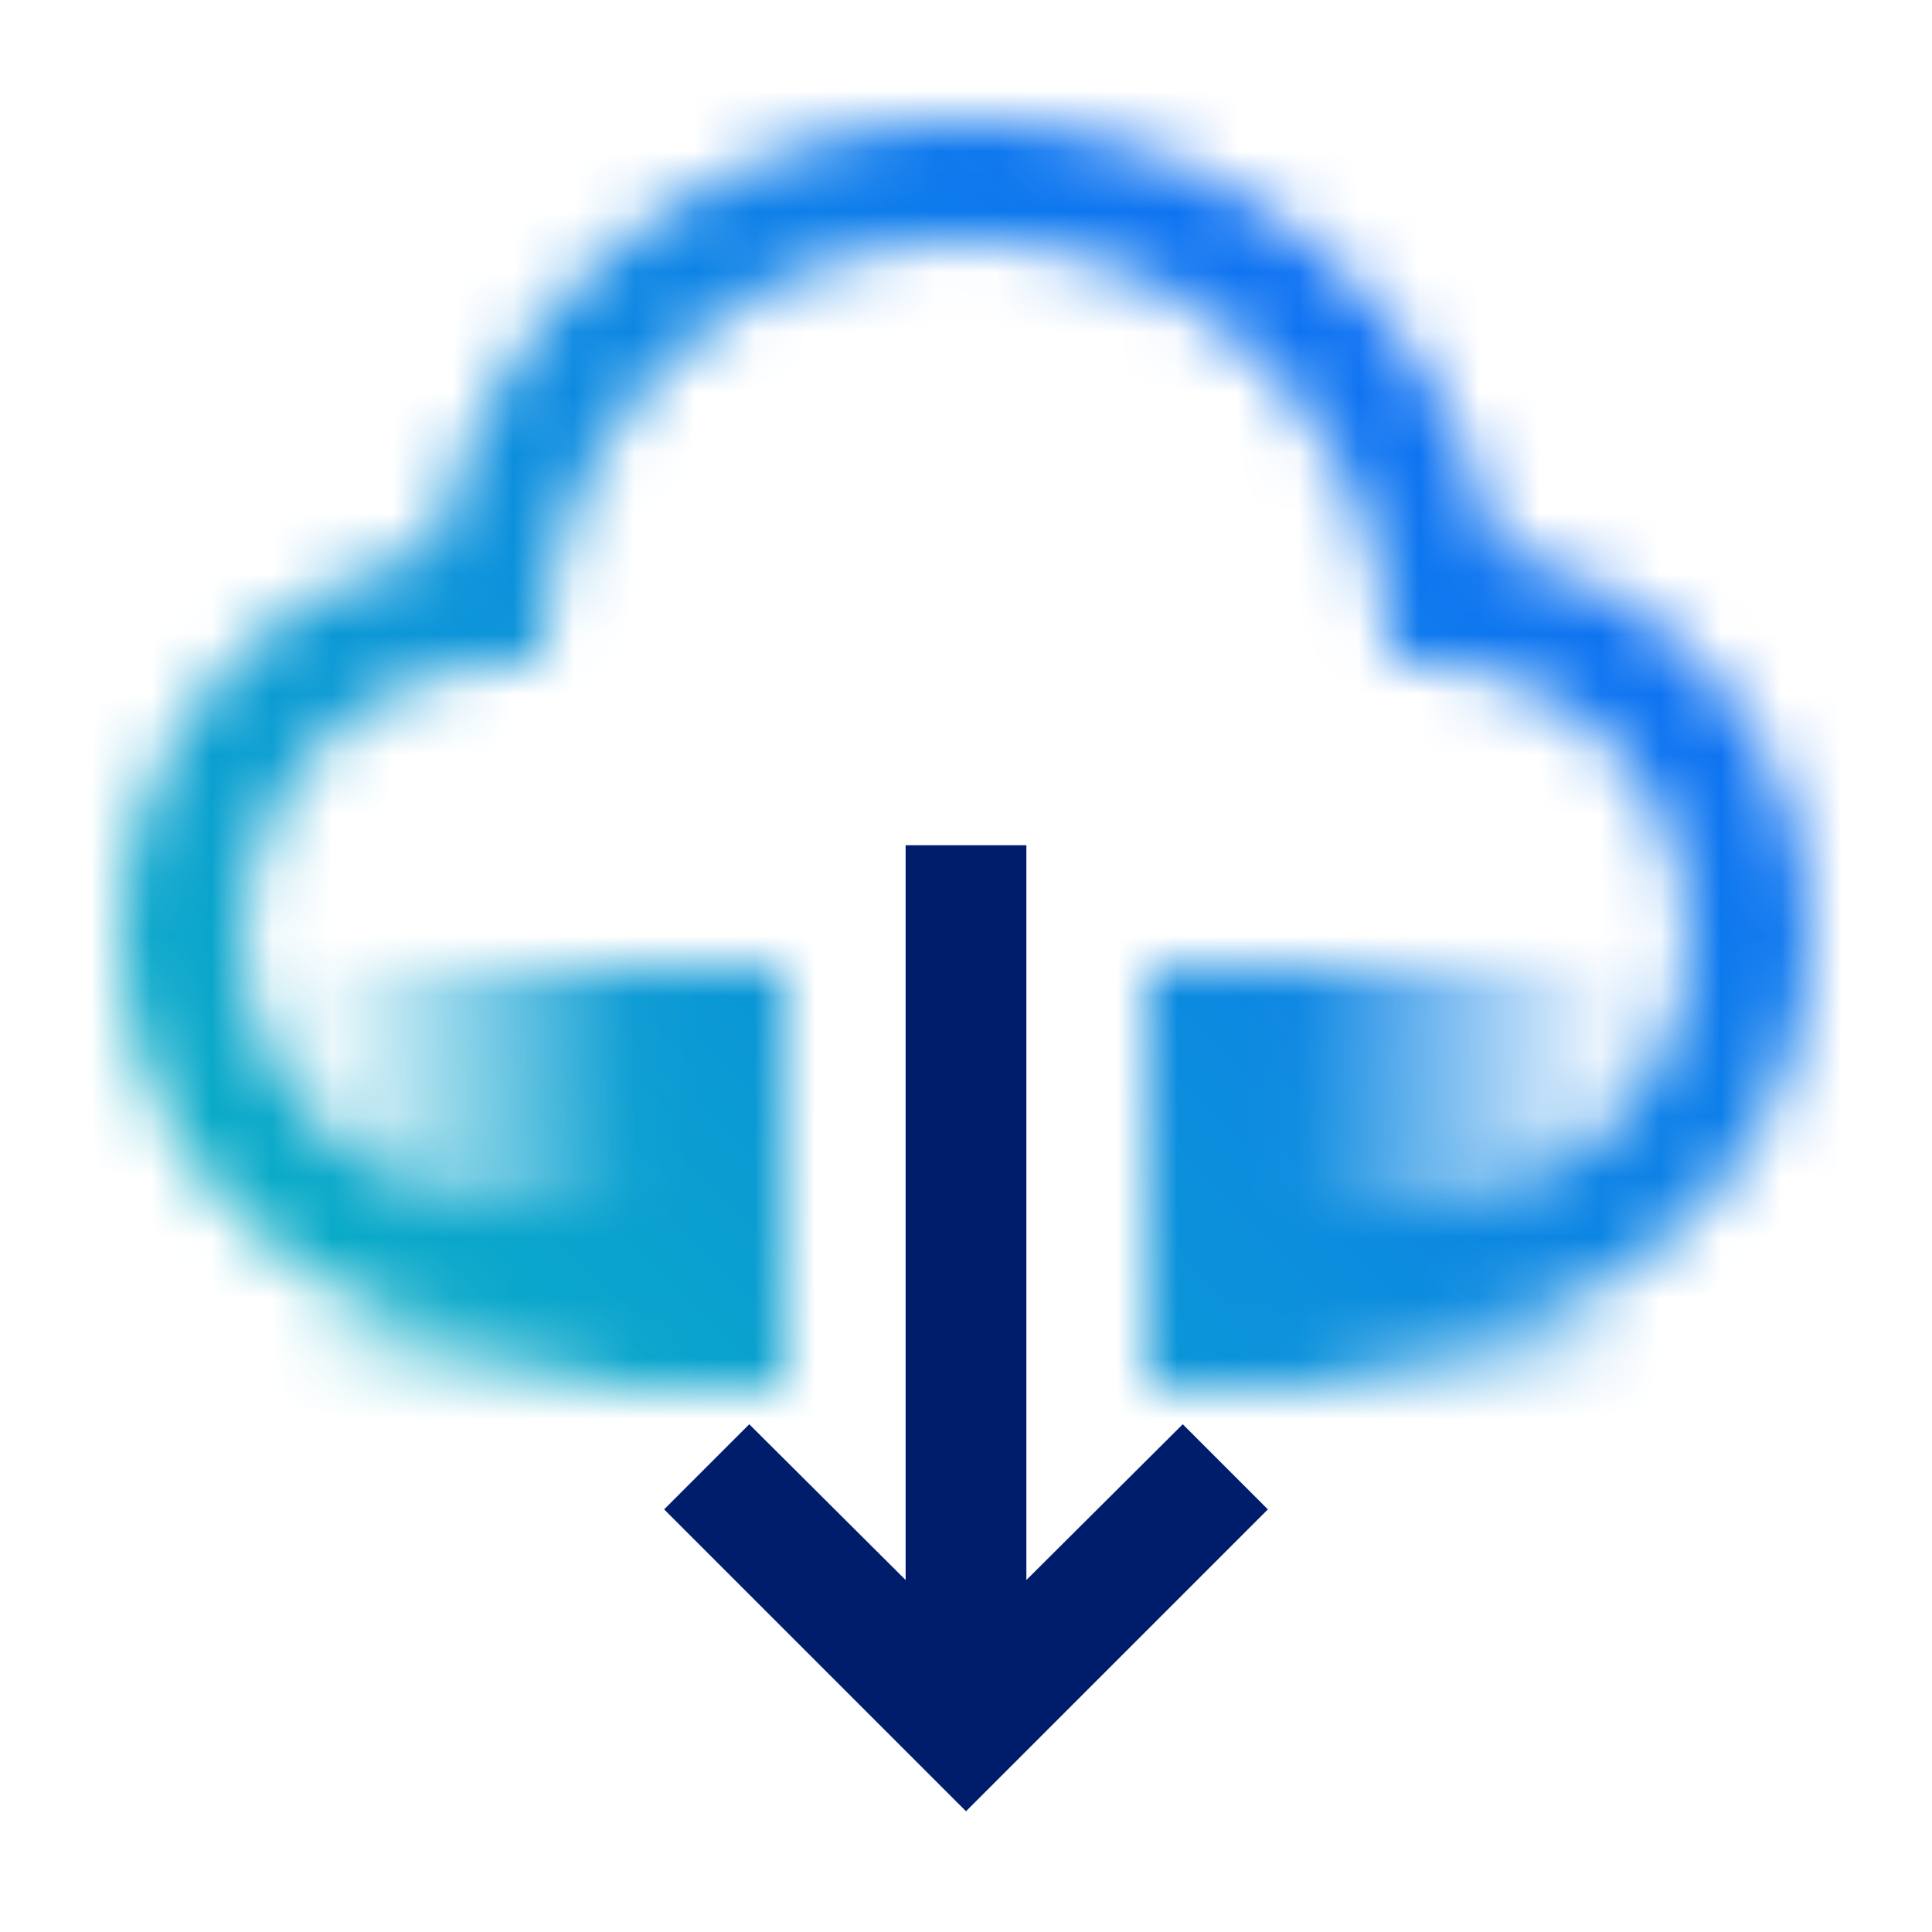 <svg xmlns="http://www.w3.org/2000/svg" xmlns:xlink="http://www.w3.org/1999/xlink" viewBox="0 0 32 32" height="192" width="192"><defs><style>.cls-1{fill:#fff;}.cls-2{fill:url(#linear-gradient);}.cls-3{fill:url(#linear-gradient-2);}.cls-4{mask:url(#mask);}.cls-5{fill:url(#linear-gradient-3);}.cls-6{fill:#001d6c;}</style><linearGradient id="linear-gradient" x1="85" y1="-27.5" x2="93" y2="-27.5" gradientTransform="translate(-80 47)" gradientUnits="userSpaceOnUse"><stop offset="0.001" stop-opacity="0"/><stop offset="0.7"/></linearGradient><linearGradient id="linear-gradient-2" x1="-618" y1="7007.5" x2="-610" y2="7007.5" gradientTransform="translate(637 -6988)" xlink:href="#linear-gradient"/><mask id="mask" x="0" y="0" width="32" height="32" maskUnits="userSpaceOnUse"><path class="cls-1" d="M24.8,9.136a8.994,8.994,0,0,0-17.6,0A6.5,6.5,0,0,0,8.5,22H12V20H8.5a4.5,4.5,0,0,1-.356-8.981l.816-.064.1-.812a6.994,6.994,0,0,1,13.884,0l.1.812.816.064A4.5,4.5,0,0,1,23.5,20H20v2h3.5A6.5,6.5,0,0,0,24.8,9.136Z"/><g id="Gradients_black_" data-name="Gradients (black)"><rect class="cls-2" x="5" y="16" width="8" height="7"/></g><g id="Gradients_black_2" data-name="Gradients (black)"><rect class="cls-3" x="19" y="16" width="8" height="7" transform="translate(46 39) rotate(180)"/></g></mask><linearGradient id="linear-gradient-3" y1="32" x2="32" gradientUnits="userSpaceOnUse"><stop offset="0.1" stop-color="#08bdba"/><stop offset="0.9" stop-color="#0f62fe"/></linearGradient></defs><g id="Layer_2" data-name="Layer 2"><g id="Light_theme_icons" data-name="Light theme icons"><g class="cls-4"><rect id="Color" class="cls-5" width="32" height="32"/></g><polygon class="cls-6" points="17 26.17 17 14 15 14 15 26.17 12.41 23.59 11 25 16 30 21 25 19.59 23.59 17 26.17"/></g></g></svg>